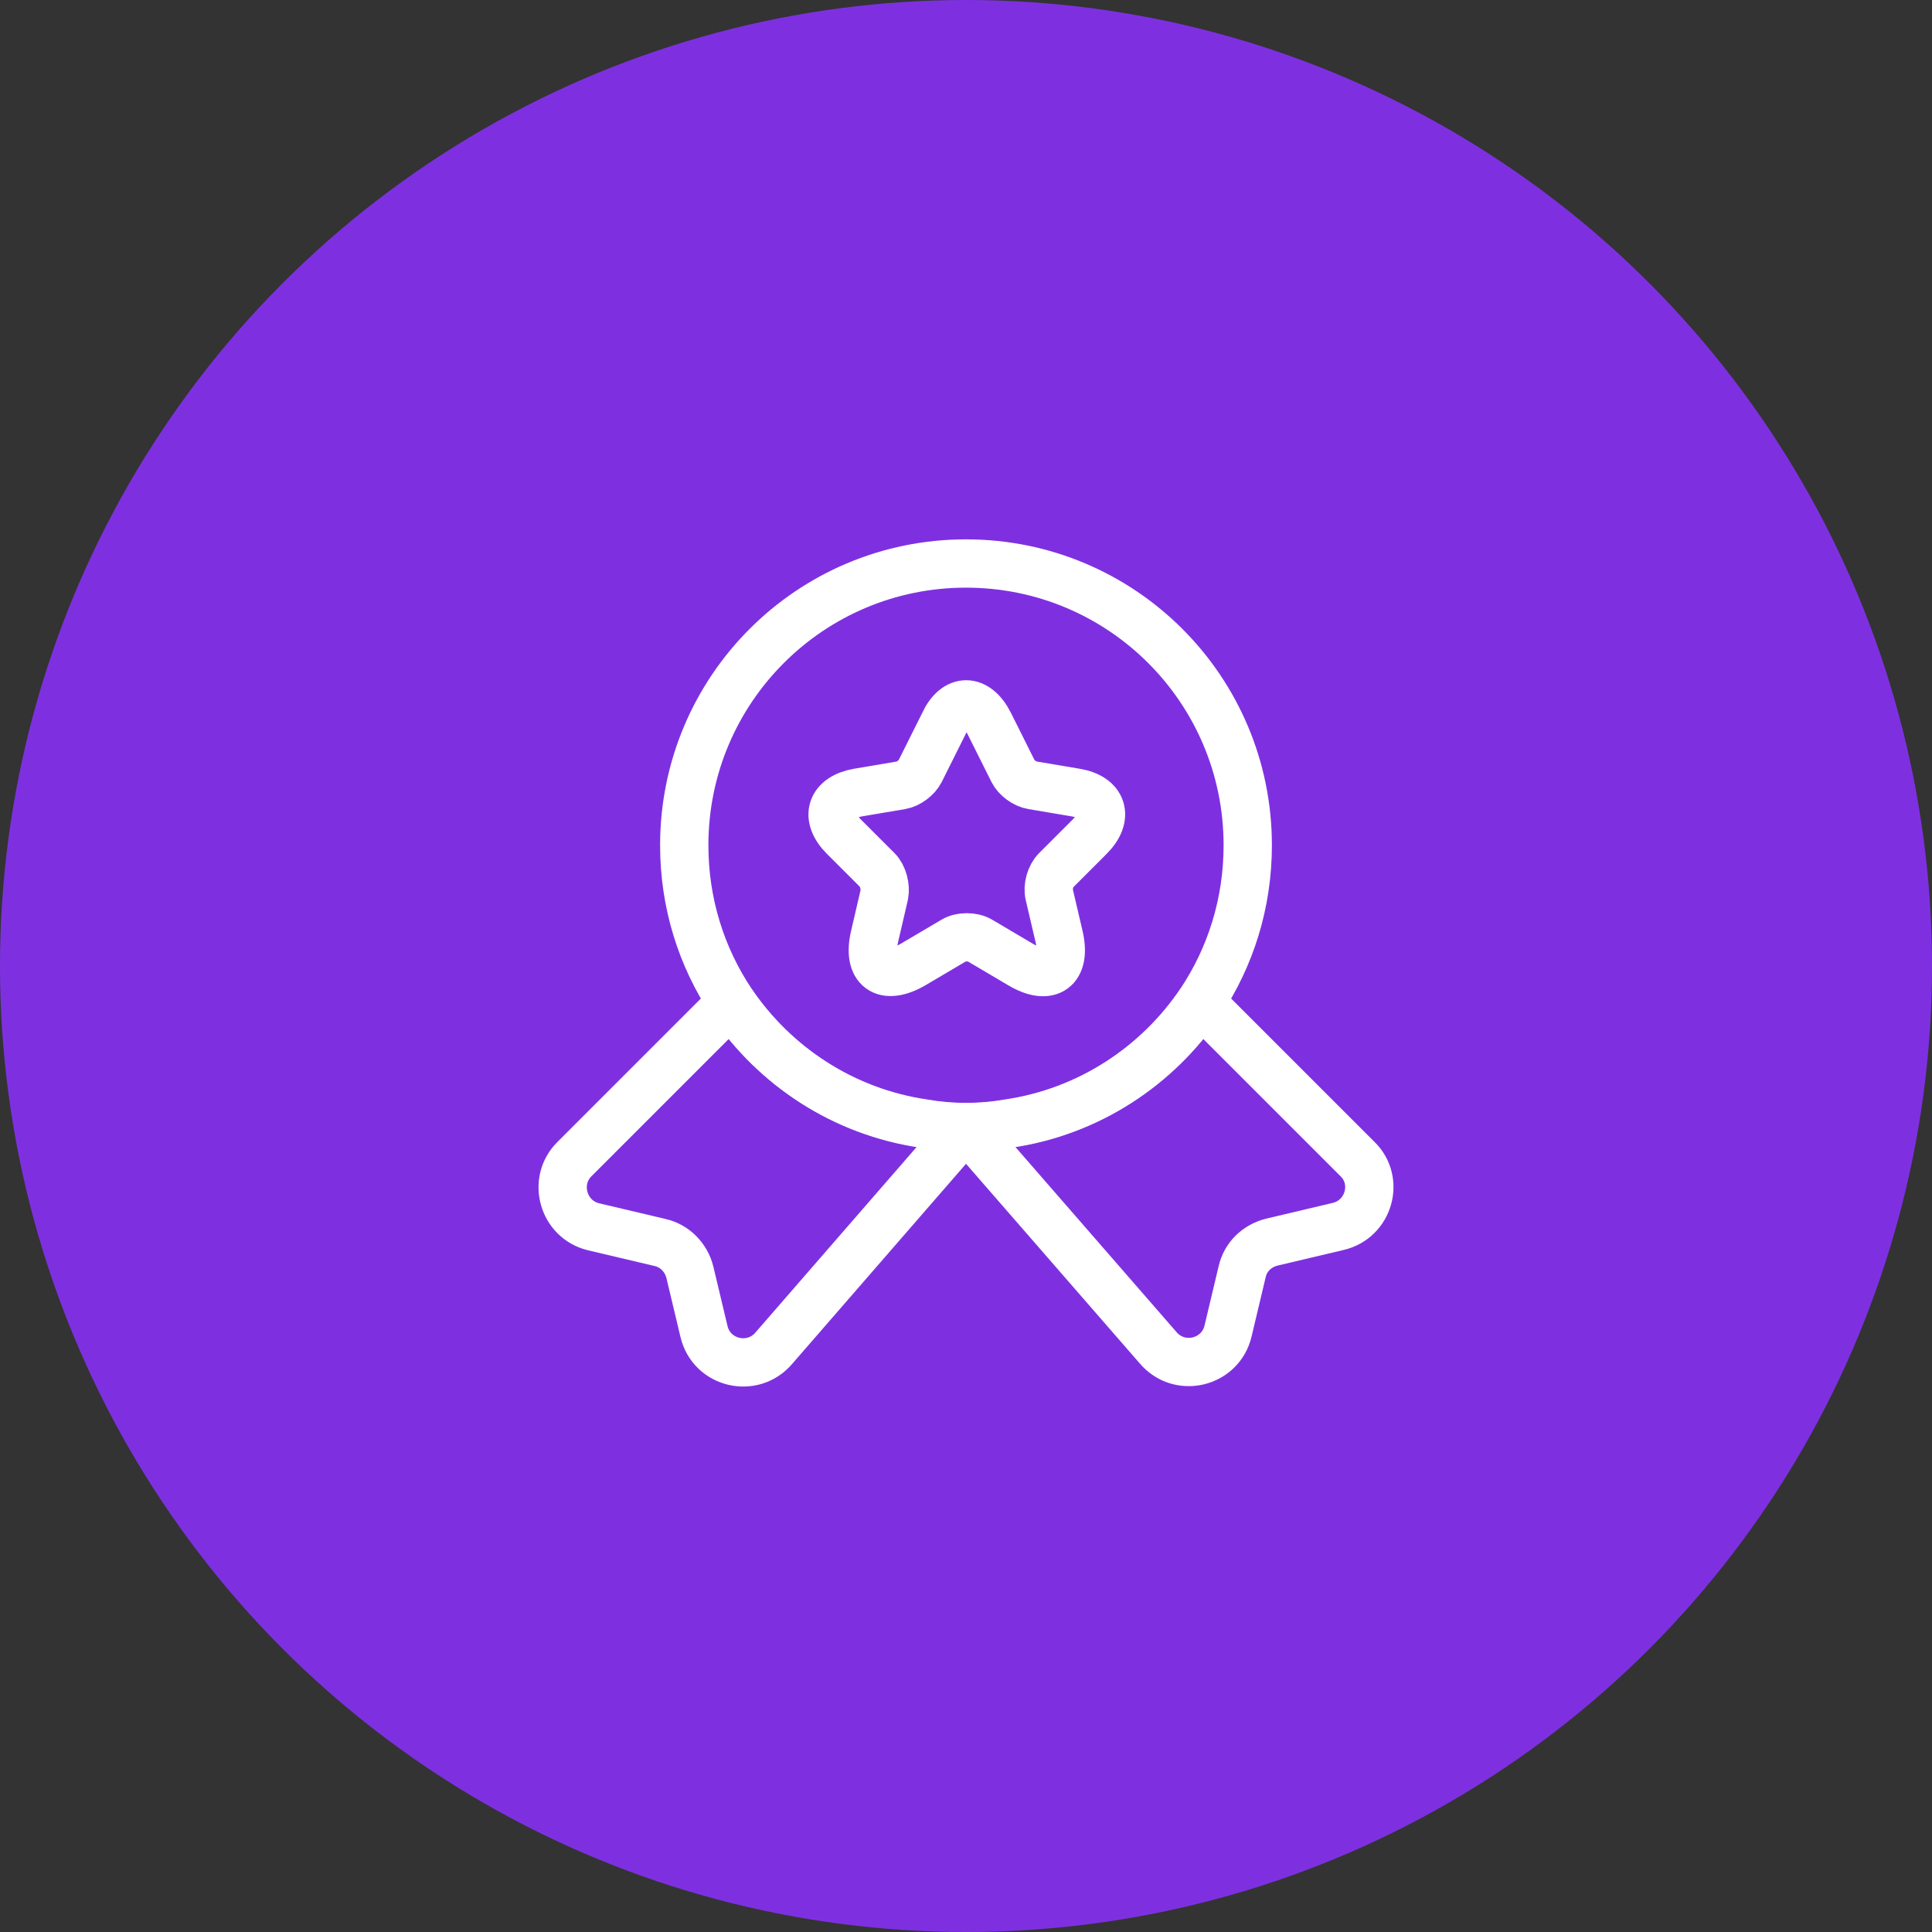  <svg viewBox="0 0 60 60" fill="none" xmlns="http://www.w3.org/2000/svg">
        
        <rect x="0" y="0" width="60" height="60" fill="#333333" stroke="none"/>
        
        <circle cx="30" cy="30" r="30" fill="#7E30E1"></circle>
        <path
          d="M38.75 26.25C38.75 28.062 38.212 29.725 37.288 31.113C35.938 33.112 33.8 34.525 31.312 34.888C30.887 34.962 30.45 35 30 35C29.55 35 29.113 34.962 28.688 34.888C26.2 34.525 24.062 33.112 22.712 31.113C21.788 29.725 21.25 28.062 21.25 26.25C21.25 21.413 25.163 17.5 30 17.5C34.837 17.5 38.75 21.413 38.75 26.25Z"
          stroke="white"
          stroke-width="1.5"
          stroke-linecap="round"
          stroke-linejoin="round"
        ></path>
        <path
          d="M41.562 38.087L39.5 38.575C39.038 38.688 38.675 39.038 38.575 39.5L38.138 41.337C37.9 42.337 36.625 42.638 35.962 41.85L30 35L24.038 41.862C23.375 42.65 22.1 42.35 21.863 41.35L21.425 39.513C21.312 39.05 20.95 38.688 20.5 38.587L18.438 38.1C17.488 37.875 17.15 36.688 17.837 36L22.712 31.125C24.062 33.125 26.2 34.538 28.688 34.9C29.113 34.975 29.55 35.013 30 35.013C30.45 35.013 30.887 34.975 31.312 34.9C33.8 34.538 35.938 33.125 37.288 31.125L42.163 36C42.85 36.675 42.513 37.862 41.562 38.087Z"
          stroke="white"
          stroke-width="1.5"
          stroke-linecap="round"
          stroke-linejoin="round"
        ></path>
        <path
          d="M30.725 22.475L31.462 23.95C31.562 24.15 31.825 24.35 32.062 24.387L33.4 24.613C34.25 24.75 34.45 25.375 33.837 25.988L32.8 27.025C32.625 27.2 32.525 27.538 32.587 27.788L32.888 29.075C33.125 30.087 32.587 30.488 31.688 29.95L30.438 29.212C30.212 29.075 29.837 29.075 29.613 29.212L28.363 29.95C27.462 30.475 26.925 30.087 27.163 29.075L27.462 27.788C27.512 27.55 27.425 27.2 27.25 27.025L26.212 25.988C25.6 25.375 25.8 24.762 26.65 24.613L27.988 24.387C28.212 24.35 28.475 24.15 28.575 23.95L29.312 22.475C29.675 21.675 30.325 21.675 30.725 22.475Z"
          stroke="white"
          stroke-width="1.5"
          stroke-linecap="round"
          stroke-linejoin="round"
        ></path>
      </svg>